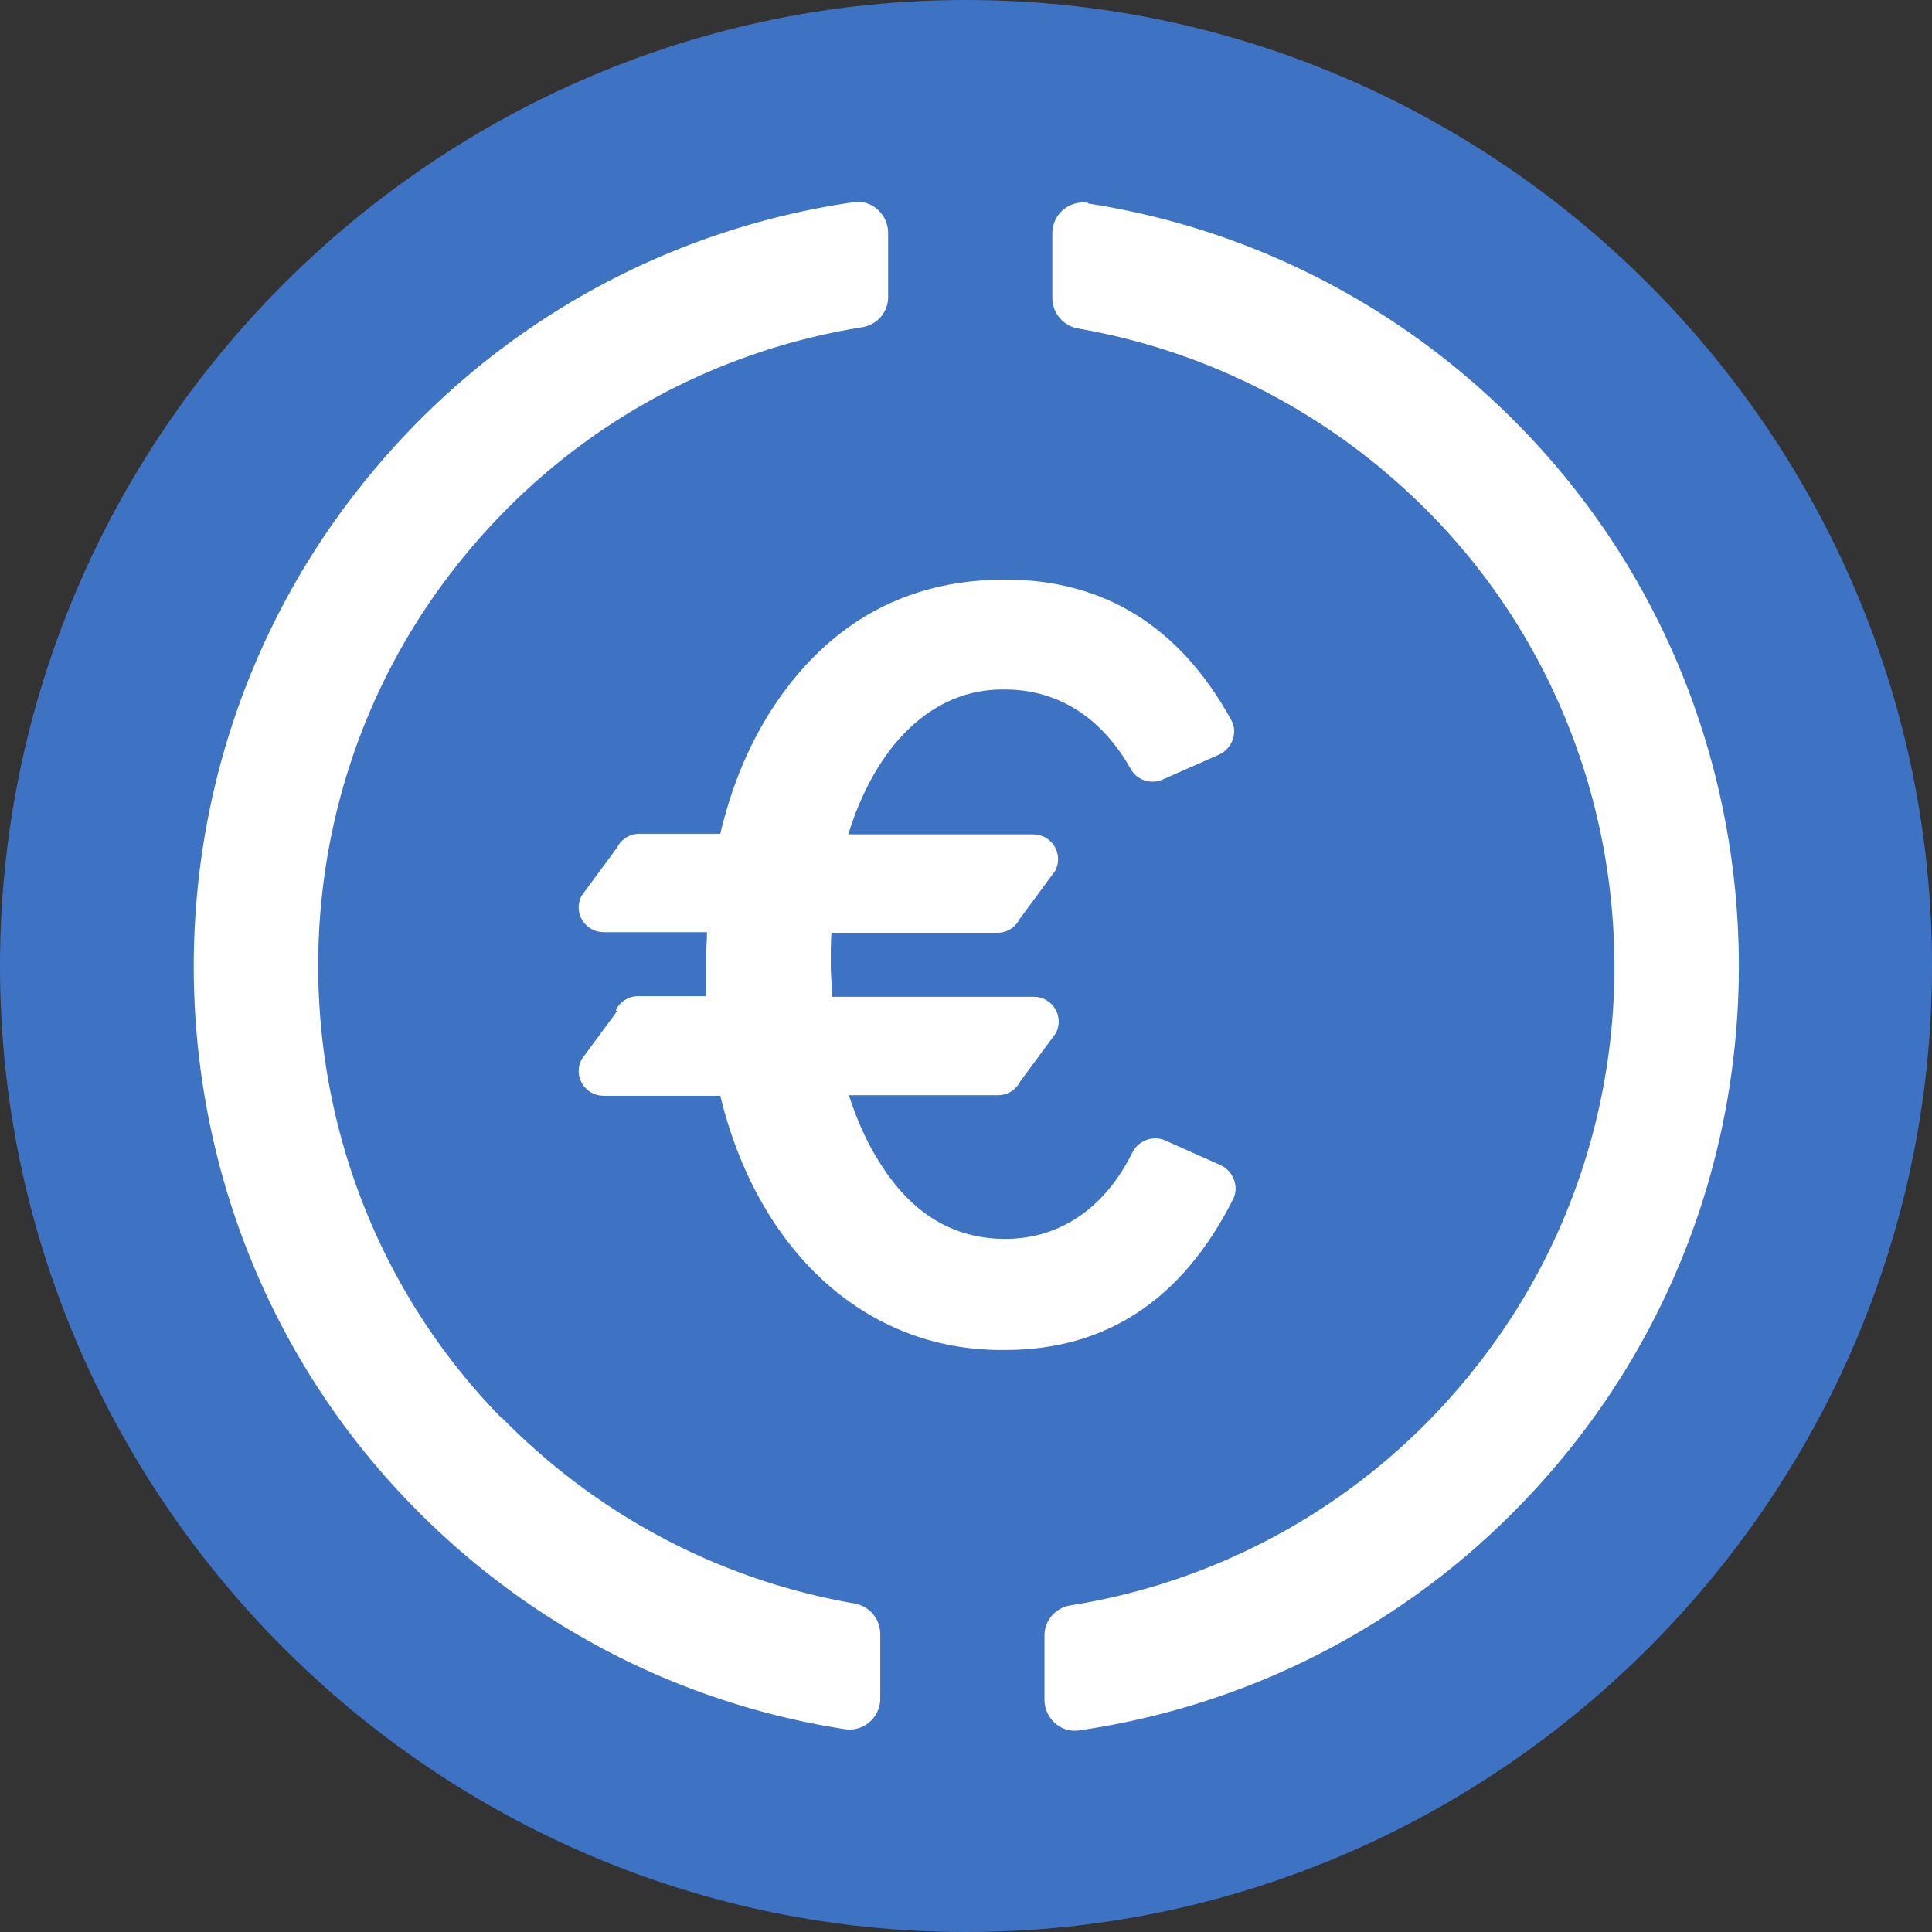 <svg width="32" height="32" fill="none" viewBox="0 0 32 32" xmlns="http://www.w3.org/2000/svg"><rect x="0" y="0" width="32" height="32" fill="#333333" stroke="none"/><path fill="#3E73C4" d="M16 32c8.8 0 16-7.2 16-16S24.8 0 16 0 0 7.2 0 16s7.2 16 16 16"/><path fill="#fff" d="m10.22 16.75-.59.8c-.14.28.06.6.37.6h1.93c.61 2.52 2.37 4.24 4.72 4.21 1.67 0 2.93-.83 3.77-2.49.11-.21.01-.47-.2-.57l-.92-.41c-.2-.09-.44 0-.54.19-.43.88-1.16 1.44-2.11 1.44-.86 0-1.56-.42-2.09-1.28-.21-.33-.37-.7-.5-1.1h2.47c.16 0 .3-.09.37-.23l.59-.8c.14-.28-.06-.6-.37-.6h-3.34c0-.17-.02-.35-.02-.53s0-.35.01-.53h2.75c.16 0 .3-.09.37-.23l.59-.8c.14-.28-.06-.6-.37-.6h-3.06c.45-1.46 1.38-2.42 2.59-2.4.92 0 1.63.5 2.09 1.32.1.18.33.26.53.17l.93-.41c.22-.1.32-.37.2-.58-.85-1.54-2.1-2.32-3.74-2.32q-2.235 0-3.6 1.77c-.53.69-.9 1.51-1.12 2.44h-1.34c-.16 0-.3.09-.37.23l-.59.8c-.14.28.06.6.37.6h1.71c0 .17-.02.35-.02.53v.53h-1.12c-.16 0-.3.09-.37.23z"/><path fill="#fff" d="M8.31 23.49c-3.75-3.83-4.07-9.93-.74-14.13 1.75-2.21 4.16-3.53 6.71-3.94.25-.04.43-.25.43-.5V3.86c0-.31-.27-.56-.58-.51-3.01.44-5.88 1.95-7.99 4.5-4.19 5.05-3.85 12.54.78 17.18 2 2.01 4.49 3.21 7.07 3.61.31.05.59-.19.59-.51v-1.06c0-.25-.17-.46-.42-.51-2.14-.37-4.19-1.39-5.85-3.08zM18.02 3.36a.51.51 0 0 0-.59.51v1.06c0 .25.17.46.42.51 2.14.37 4.19 1.39 5.85 3.08 3.75 3.83 4.07 9.93.74 14.13a10.67 10.67 0 0 1-6.71 3.94c-.25.04-.43.25-.43.5v1.06c0 .31.27.56.58.51 3.01-.44 5.88-1.95 7.99-4.5 4.19-5.05 3.85-12.54-.78-17.18-2-2.01-4.49-3.21-7.07-3.61z"/></svg>